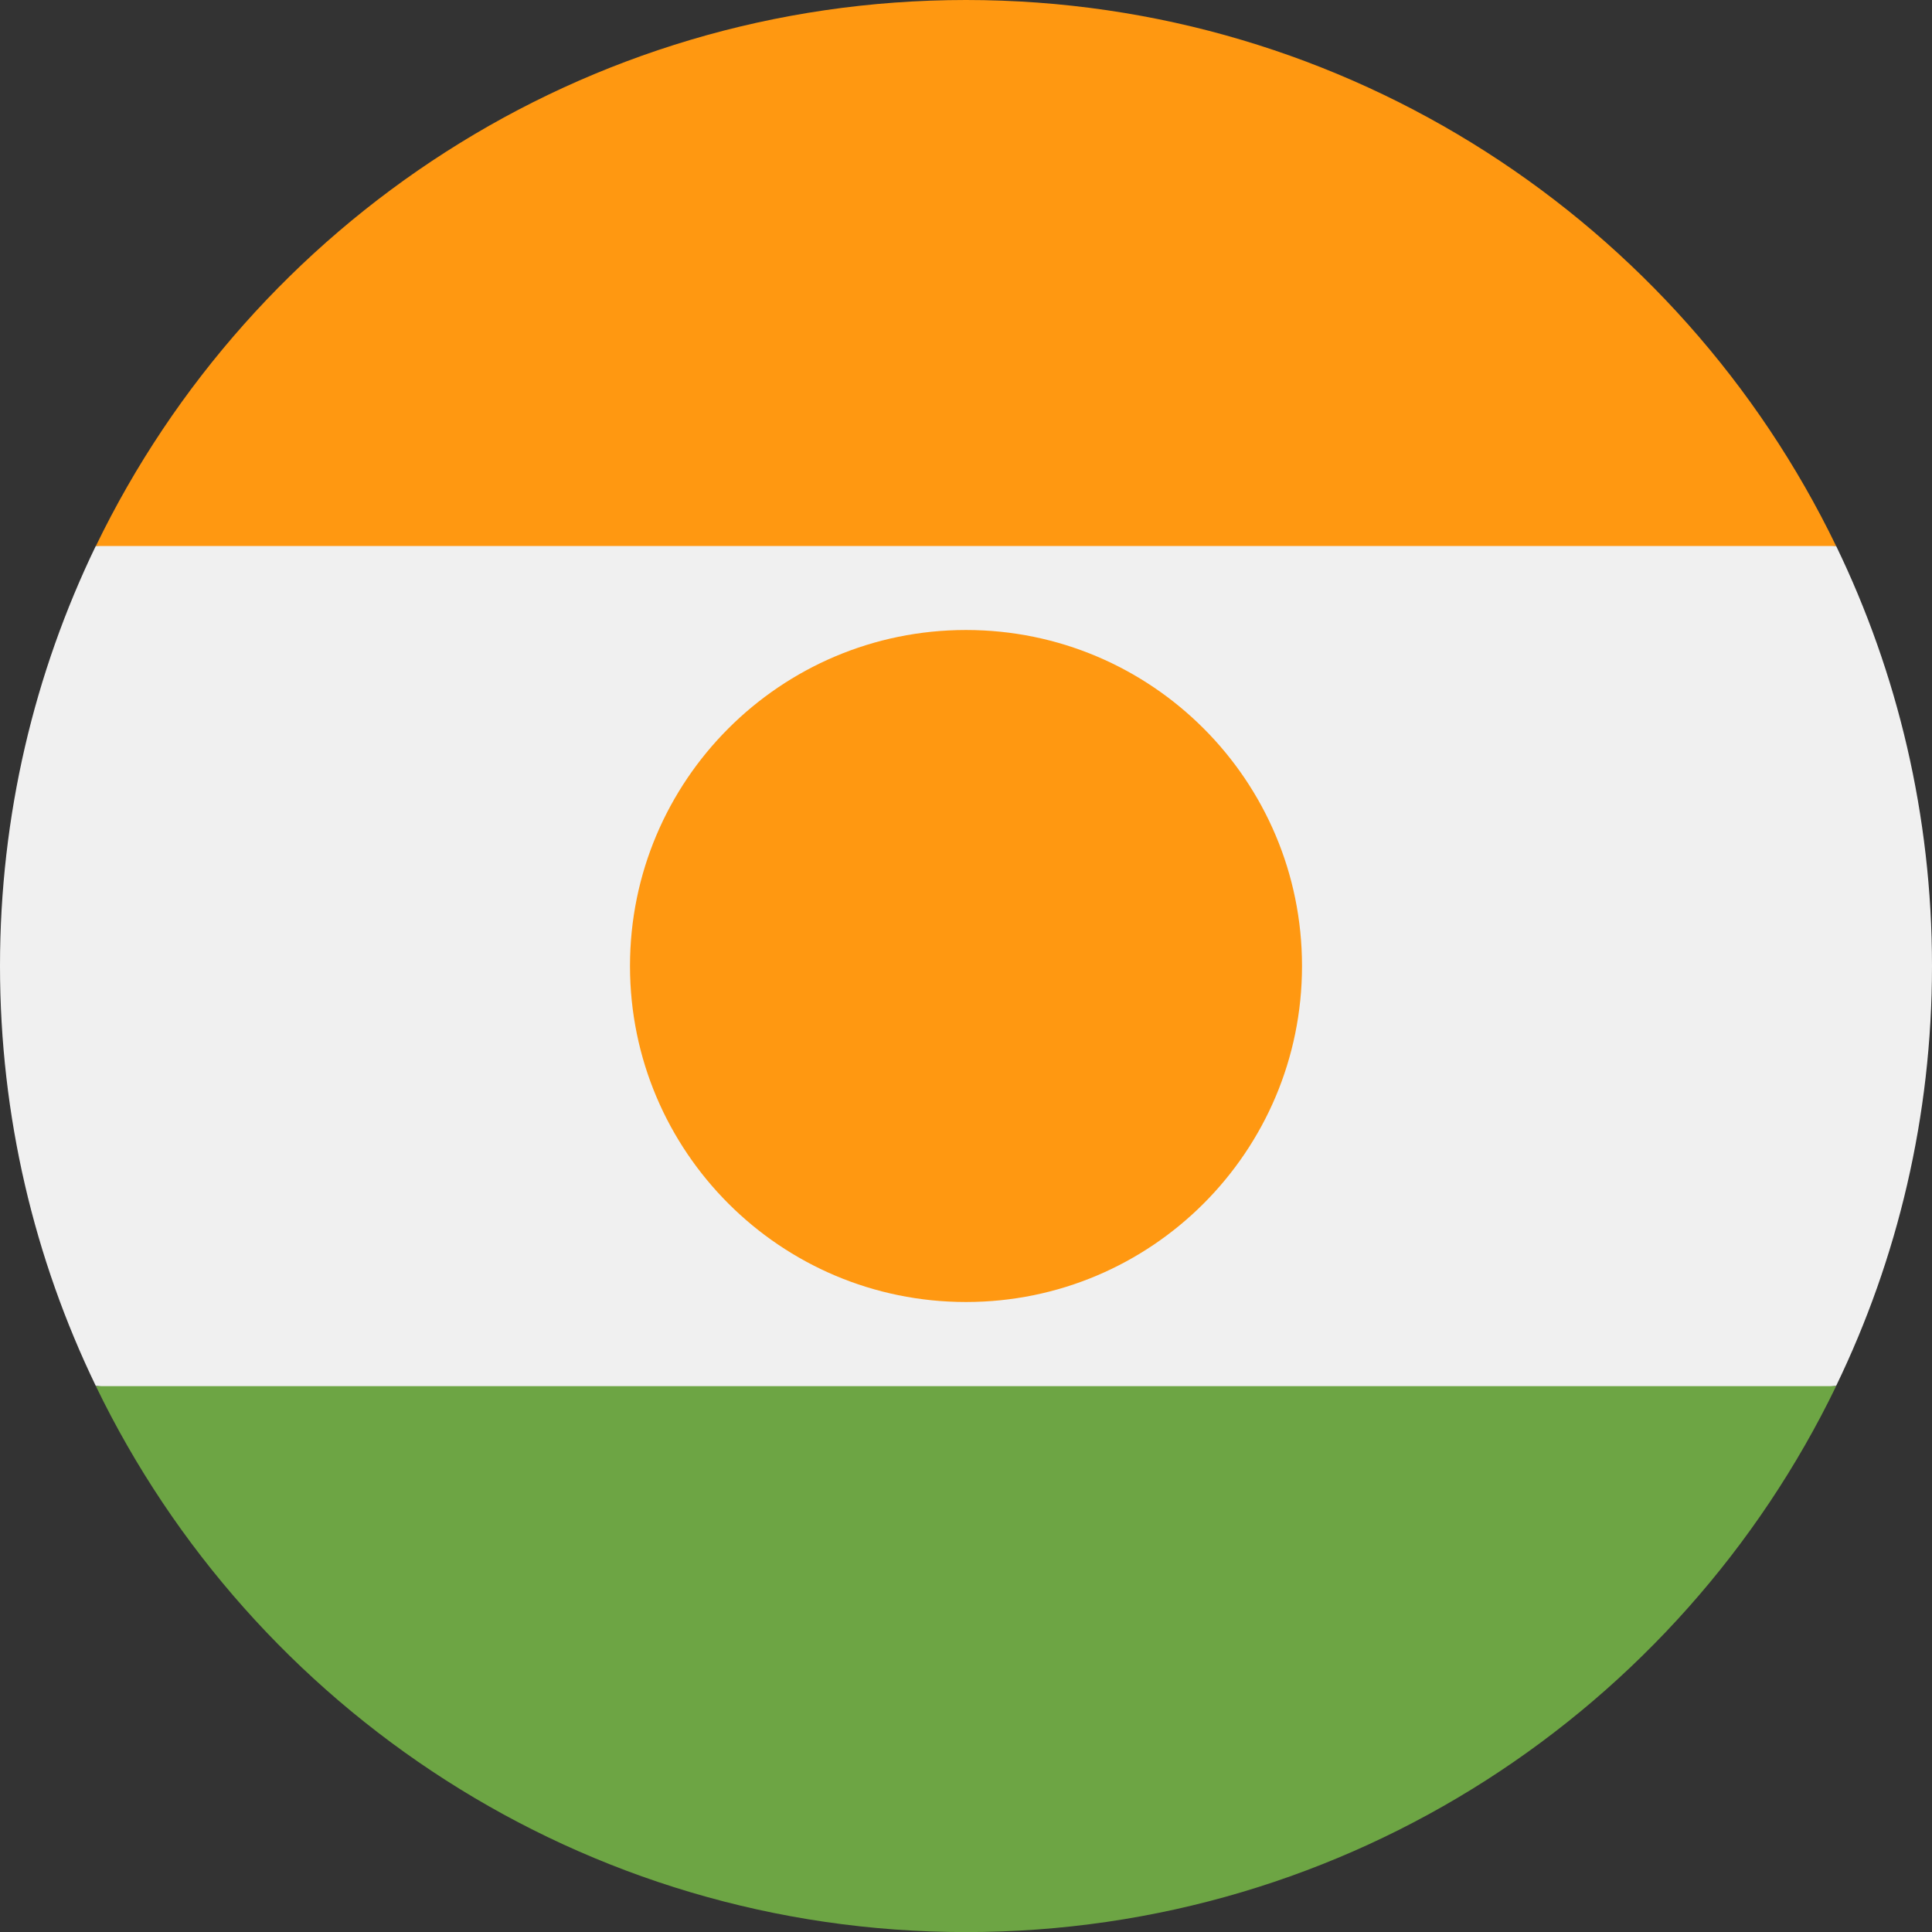 <svg width="24" height="24" viewBox="0 0 24 24" fill="none" xmlns="http://www.w3.org/2000/svg">
<rect x="0" y="0" width="24" height="24" fill="#333333" stroke="none"/>
<g clip-path="url(#clip0_19978_7608)">
<path d="M1.19 6.782C0.428 8.359 -0 10.129 -0 11.999C-0 13.869 0.428 15.639 1.19 17.216L12 18.26L22.809 17.216C23.572 15.639 24 13.869 24 11.999C24 10.129 23.572 8.359 22.809 6.782L12 5.738L1.19 6.782Z" fill="#F0F0F0"/>
<path d="M1.191 17.219C3.132 21.233 7.242 24.001 12 24.001C16.757 24.001 20.868 21.233 22.809 17.219H1.191Z" fill="#6DA544"/>
<path d="M1.191 6.783H22.809C20.868 2.769 16.757 0 12 0C7.242 0 3.132 2.769 1.191 6.783Z" fill="#FF9811"/>
<path d="M12 16.174C14.305 16.174 16.174 14.305 16.174 12C16.174 9.695 14.305 7.826 12 7.826C9.695 7.826 7.826 9.695 7.826 12C7.826 14.305 9.695 16.174 12 16.174Z" fill="#FF9811"/>
</g>
<defs>
<clipPath id="clip0_19978_7608">
<rect width="24" height="24" fill="white"/>
</clipPath>
</defs>
</svg>
